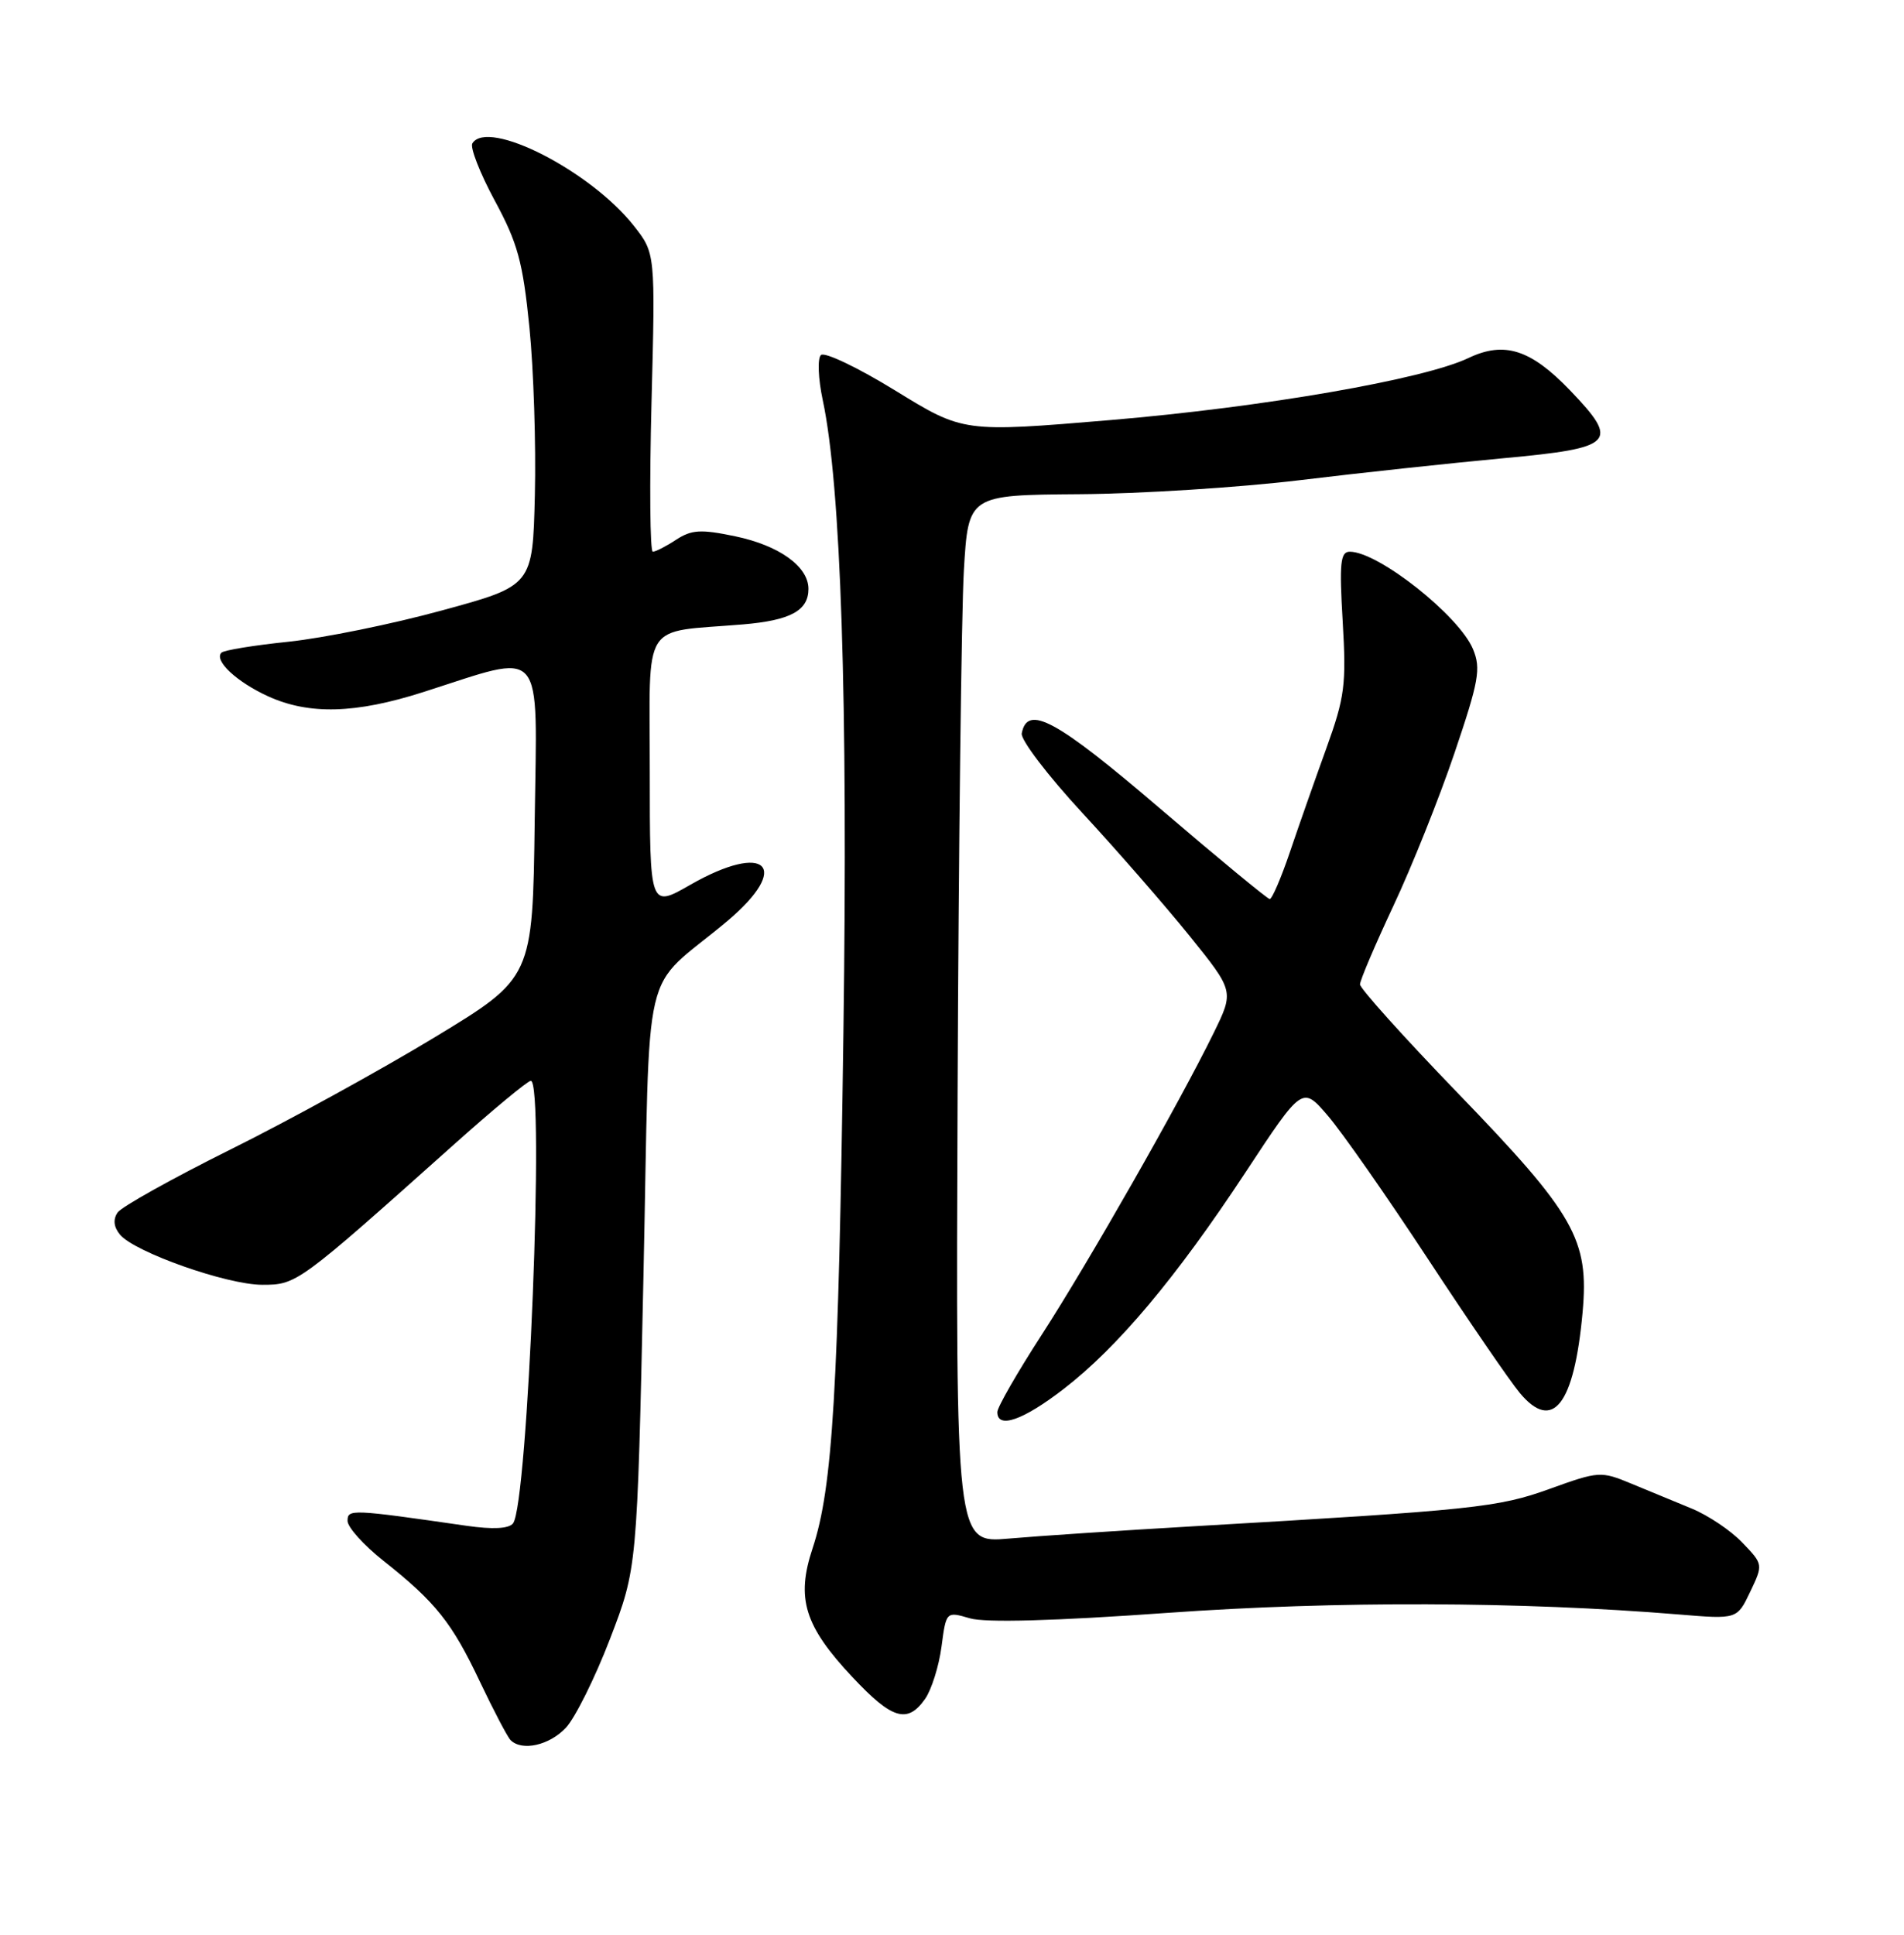 <?xml version="1.0" encoding="UTF-8" standalone="no"?>
<!DOCTYPE svg PUBLIC "-//W3C//DTD SVG 1.1//EN" "http://www.w3.org/Graphics/SVG/1.1/DTD/svg11.dtd" >
<svg xmlns="http://www.w3.org/2000/svg" xmlns:xlink="http://www.w3.org/1999/xlink" version="1.1" viewBox="0 0 252 256">
 <g >
 <path fill="currentColor"
d=" M 74.89 228.62 C 76.12 227.30 78.75 222.02 80.73 216.87 C 84.33 207.50 84.33 207.50 85.16 169.00 C 86.10 125.48 84.65 131.62 96.25 121.88 C 104.83 114.67 101.43 111.32 91.37 117.07 C 86.00 120.15 86.00 120.15 86.00 102.12 C 86.00 81.73 84.72 83.76 98.32 82.62 C 104.61 82.09 107.00 80.80 107.00 77.92 C 107.00 74.95 103.11 72.17 97.30 70.96 C 92.75 70.01 91.52 70.09 89.48 71.42 C 88.16 72.29 86.77 73.00 86.40 73.00 C 86.03 73.00 85.95 64.11 86.23 53.25 C 86.74 33.50 86.74 33.50 83.89 29.88 C 78.17 22.61 64.56 15.67 62.52 18.97 C 62.19 19.50 63.52 22.91 65.48 26.54 C 68.52 32.16 69.20 34.65 70.07 43.32 C 70.63 48.92 70.95 58.90 70.79 65.50 C 70.50 77.50 70.50 77.50 58.50 80.77 C 51.90 82.58 42.77 84.43 38.20 84.91 C 33.64 85.38 29.64 86.03 29.31 86.36 C 28.28 87.39 31.34 90.25 35.50 92.14 C 40.92 94.60 47.05 94.44 56.00 91.58 C 72.32 86.37 71.08 84.94 70.77 108.58 C 70.50 129.39 70.50 129.39 57.50 137.27 C 50.35 141.60 38.20 148.28 30.50 152.10 C 22.80 155.93 16.08 159.68 15.56 160.44 C 14.94 161.36 15.05 162.35 15.88 163.36 C 17.82 165.69 30.03 170.00 34.72 170.00 C 39.27 170.00 39.44 169.88 60.00 151.51 C 65.22 146.84 69.84 143.02 70.25 143.01 C 72.12 142.98 69.87 199.08 67.90 201.57 C 67.34 202.28 65.22 202.38 61.77 201.89 C 46.45 199.68 46.00 199.66 46.00 201.24 C 46.00 202.08 48.14 204.45 50.75 206.52 C 57.67 212.00 59.81 214.69 63.51 222.50 C 65.34 226.35 67.17 229.84 67.58 230.25 C 69.09 231.75 72.70 230.94 74.89 228.62 Z  M 122.44 224.79 C 123.29 223.57 124.27 220.46 124.61 217.89 C 125.23 213.21 125.23 213.21 128.37 214.13 C 130.41 214.73 139.50 214.48 154.50 213.41 C 176.76 211.82 201.33 211.90 222.20 213.62 C 229.91 214.26 229.91 214.26 231.64 210.63 C 233.37 207.00 233.37 206.99 230.61 204.12 C 229.10 202.53 226.09 200.51 223.93 199.62 C 221.77 198.73 218.15 197.23 215.89 196.30 C 211.89 194.64 211.60 194.66 205.14 196.99 C 198.28 199.47 195.14 199.80 158.00 201.95 C 148.38 202.51 137.35 203.24 133.50 203.58 C 126.50 204.19 126.50 204.19 126.74 144.84 C 126.87 112.20 127.25 81.00 127.57 75.50 C 128.16 65.50 128.16 65.50 142.83 65.39 C 150.90 65.34 164.03 64.50 172.00 63.54 C 179.97 62.57 192.12 61.27 198.99 60.63 C 213.71 59.27 214.41 58.55 207.81 51.66 C 202.60 46.23 199.10 45.11 194.36 47.37 C 188.42 50.20 167.24 53.87 147.00 55.58 C 127.50 57.22 127.50 57.22 118.50 51.68 C 113.55 48.64 109.12 46.52 108.65 46.98 C 108.18 47.43 108.29 50.11 108.89 52.93 C 111.30 64.18 112.24 92.68 111.63 136.50 C 110.98 183.91 110.21 196.85 107.55 204.86 C 105.34 211.51 106.46 215.14 112.86 221.95 C 118.08 227.51 120.11 228.11 122.44 224.79 Z  M 140.77 183.79 C 147.96 178.24 155.65 169.08 164.86 155.10 C 172.37 143.70 172.37 143.70 175.72 147.60 C 177.57 149.74 183.52 158.25 188.94 166.50 C 194.36 174.75 199.86 182.77 201.15 184.31 C 205.51 189.54 208.35 185.89 209.46 173.65 C 210.33 163.99 208.45 160.68 192.89 144.58 C 185.80 137.24 180.00 130.79 180.00 130.25 C 180.00 129.71 181.99 125.05 184.41 119.88 C 186.84 114.72 190.48 105.62 192.50 99.66 C 195.73 90.12 196.03 88.48 194.96 85.90 C 193.12 81.46 182.42 73.00 178.65 73.00 C 177.40 73.00 177.25 74.49 177.71 82.25 C 178.20 90.58 177.99 92.24 175.55 99.00 C 174.06 103.12 171.88 109.31 170.72 112.75 C 169.55 116.19 168.35 118.98 168.05 118.96 C 167.75 118.94 161.20 113.54 153.50 106.95 C 139.80 95.23 135.97 93.15 135.23 97.04 C 135.07 97.88 138.67 102.61 143.23 107.54 C 147.79 112.47 154.18 119.80 157.43 123.82 C 163.34 131.15 163.34 131.15 160.63 136.68 C 156.06 146.01 144.08 167.01 137.89 176.59 C 134.65 181.59 132.00 186.20 132.00 186.84 C 132.00 189.12 135.40 187.93 140.77 183.79 Z "/>
</g>
</svg>